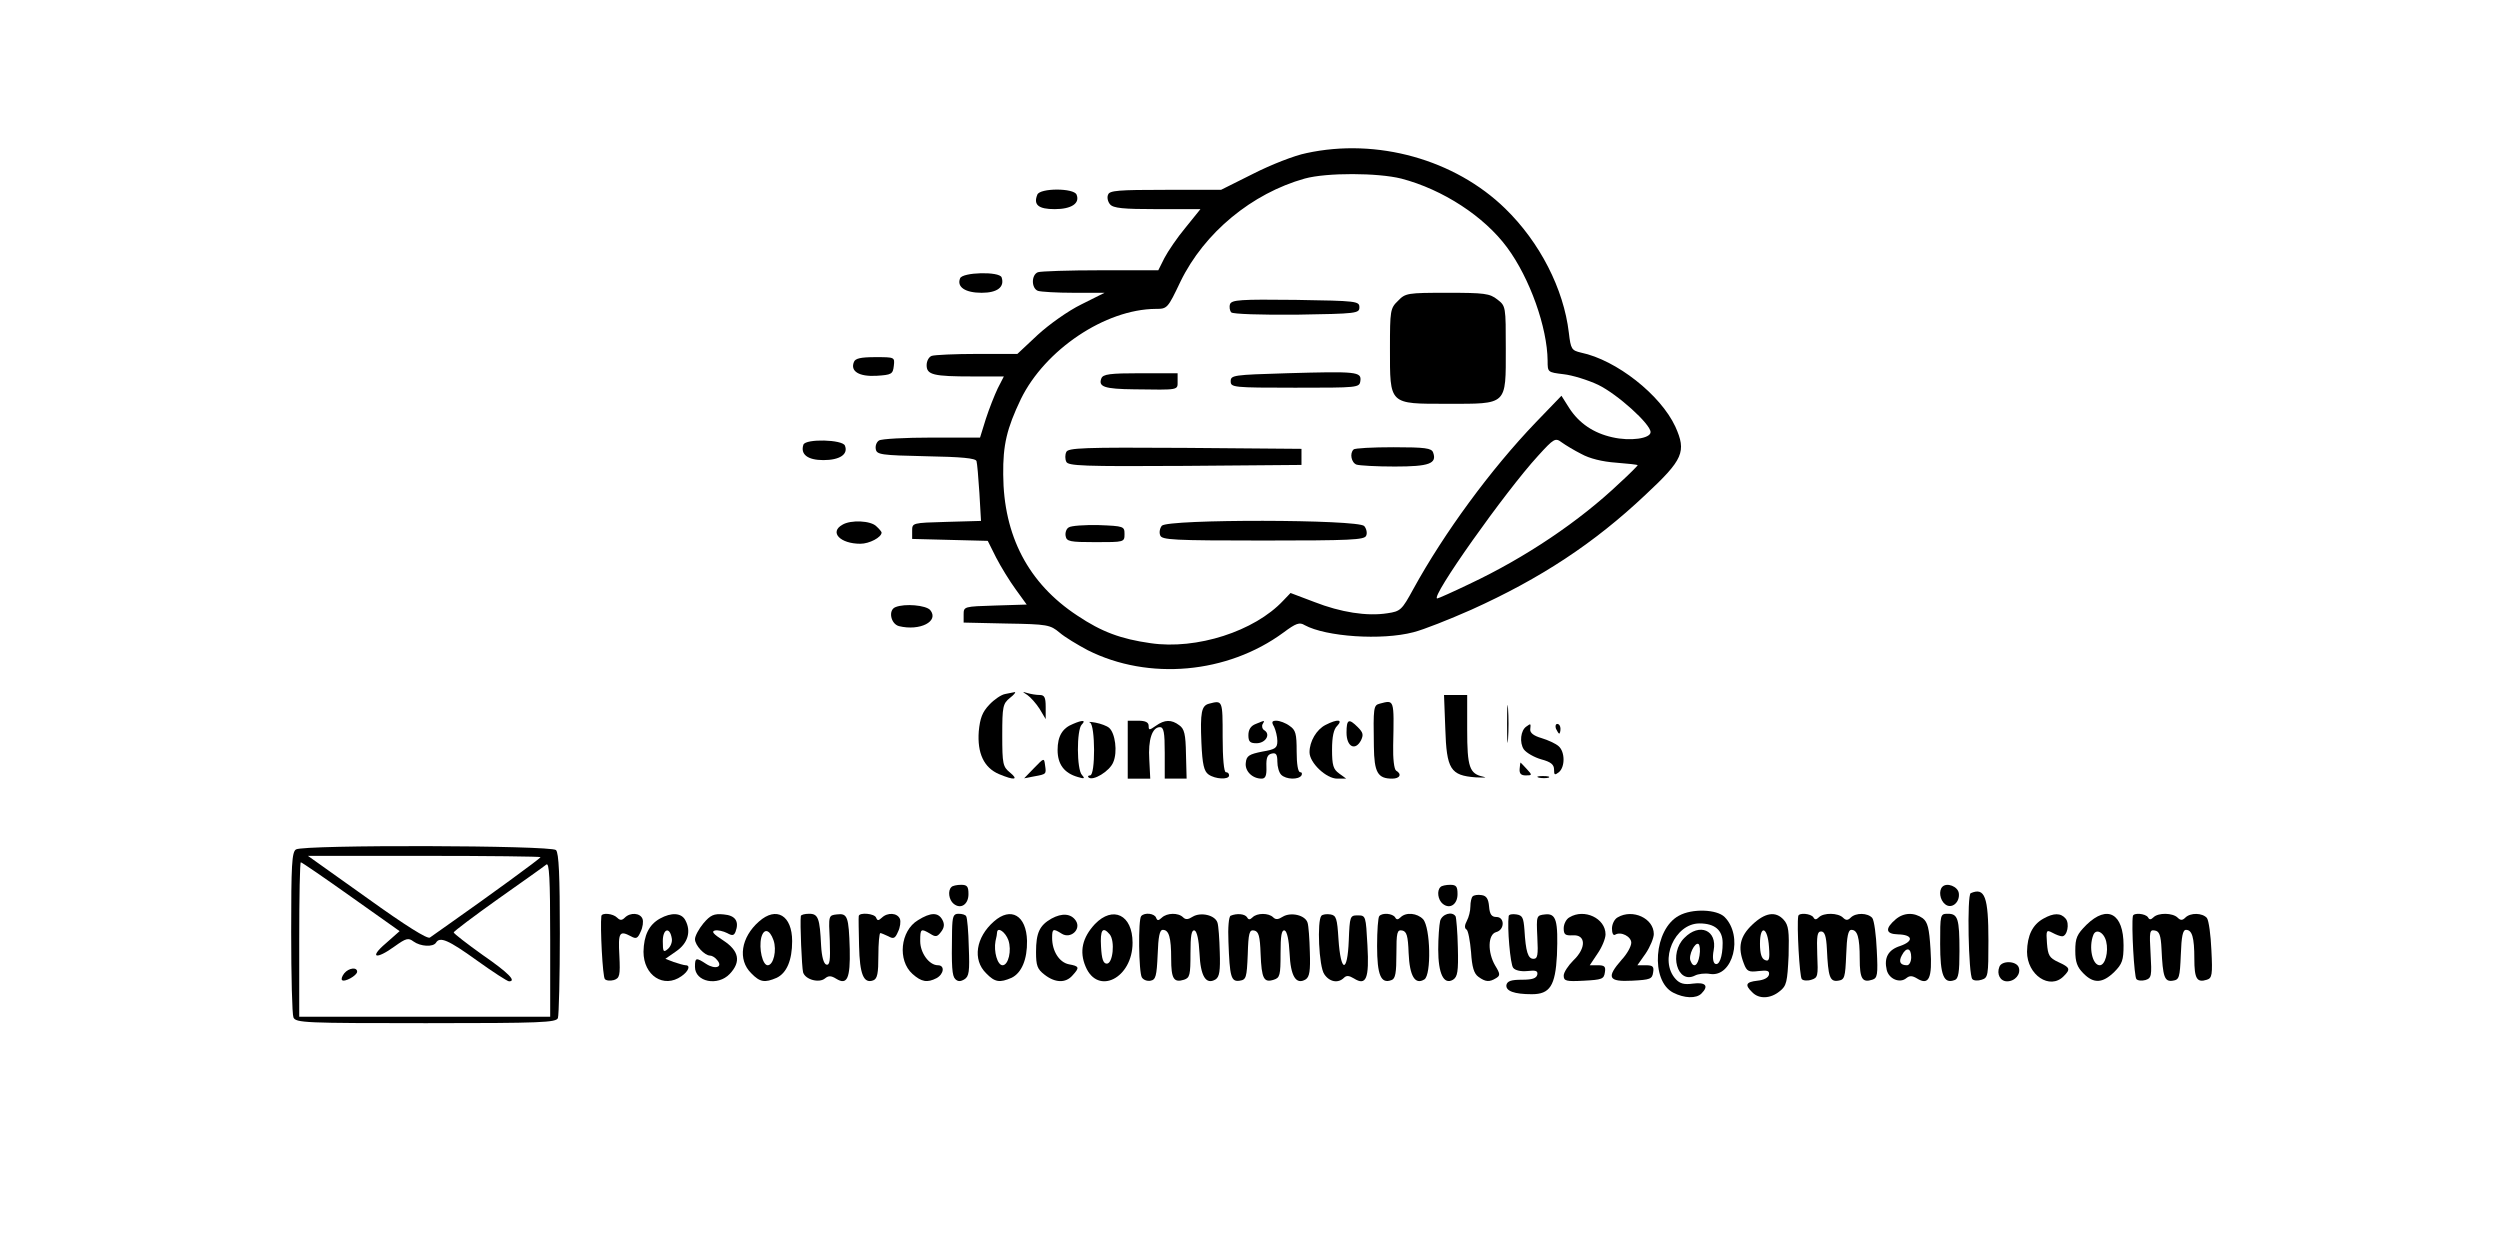 <?xml version="1.0" standalone="no"?>
<!DOCTYPE svg PUBLIC "-//W3C//DTD SVG 20010904//EN"
 "http://www.w3.org/TR/2001/REC-SVG-20010904/DTD/svg10.dtd">
<svg version="1.0" xmlns="http://www.w3.org/2000/svg"
 width="777pt" height="387pt" viewBox="0 0 777 387"
 preserveAspectRatio="xMidYMid meet">

<g transform="translate(0,387) scale(0.1,-0.1)"
fill="#000000" stroke="none">
<path d="M4060 3394 c-36 -7 -110 -36 -165 -64 l-100 -50 -173 0 c-145 0 -174
-2 -178 -15 -4 -8 -1 -22 6 -30 10 -12 40 -15 147 -15 l134 0 -46 -57 c-26
-31 -55 -74 -66 -95 l-19 -38 -179 0 c-99 0 -186 -3 -195 -6 -21 -8 -21 -50 0
-58 9 -3 59 -6 111 -6 l96 0 -72 -36 c-41 -20 -100 -62 -136 -95 l-63 -59
-125 0 c-69 0 -132 -3 -141 -6 -9 -3 -16 -16 -16 -29 0 -30 21 -35 143 -35
l97 0 -19 -37 c-10 -21 -27 -64 -37 -95 l-18 -58 -150 0 c-83 0 -157 -4 -164
-9 -8 -5 -12 -17 -10 -27 3 -17 16 -19 156 -22 110 -2 154 -6 157 -15 2 -6 6
-51 9 -99 l5 -87 -107 -3 c-107 -3 -107 -3 -107 -28 l0 -25 117 -3 118 -3 26
-52 c15 -29 42 -73 61 -99 l34 -47 -98 -3 c-97 -3 -98 -3 -98 -28 l0 -25 134
-3 c127 -2 135 -4 164 -28 16 -14 56 -38 88 -55 189 -95 434 -73 608 55 39 29
50 33 66 23 66 -36 239 -48 338 -22 32 8 112 40 180 70 215 97 381 206 541
357 118 110 128 134 93 212 -46 99 -183 207 -293 230 -29 7 -32 10 -38 62 -16
136 -90 281 -198 386 -156 152 -398 220 -618 172z m295 -79 c130 -34 258 -118
329 -214 71 -96 125 -249 126 -352 0 -36 0 -36 49 -42 28 -3 76 -18 108 -33
60 -29 163 -122 163 -147 0 -20 -63 -29 -119 -16 -58 13 -103 43 -134 91 l-24
38 -80 -83 c-140 -146 -285 -344 -380 -517 -36 -66 -40 -70 -81 -76 -64 -10
-145 3 -227 35 l-74 28 -23 -24 c-89 -95 -269 -153 -412 -132 -92 13 -152 35
-228 86 -152 100 -229 248 -230 438 -1 92 11 143 55 235 75 153 262 279 419
280 36 0 37 1 77 85 74 152 222 274 386 320 69 19 228 18 300 0z m560 -856
c25 -14 65 -24 108 -27 37 -3 67 -6 67 -8 0 -1 -25 -27 -56 -55 -125 -119
-293 -232 -467 -314 -52 -25 -97 -45 -100 -45 -24 0 212 333 313 443 50 55 54
57 74 42 11 -8 39 -25 61 -36z"/>
<path d="M4345 2935 c-24 -23 -25 -30 -25 -148 0 -176 -4 -172 178 -172 188 0
182 -6 182 171 0 131 0 133 -26 153 -24 19 -40 21 -156 21 -124 0 -130 -1
-153 -25z"/>
<path d="M3823 2925 c-3 -9 -1 -21 4 -26 5 -5 90 -8 204 -7 186 3 194 4 194
23 0 19 -8 20 -198 23 -173 2 -198 0 -204 -13z"/>
<path d="M4000 2710 c-167 -5 -175 -6 -175 -25 0 -19 7 -20 200 -20 196 0 200
0 203 21 4 29 -12 30 -228 24z"/>
<path d="M3423 2694 c-10 -26 9 -33 102 -34 141 -2 135 -3 135 25 l0 25 -115
0 c-96 0 -117 -3 -122 -16z"/>
<path d="M3314 2465 c-4 -8 -4 -22 0 -30 5 -13 52 -15 368 -13 l363 3 0 25 0
25 -363 3 c-316 2 -363 0 -368 -13z"/>
<path d="M4207 2473 c-13 -12 -7 -41 9 -47 9 -3 62 -6 119 -6 107 0 132 9 119
44 -5 13 -24 16 -123 16 -65 0 -121 -3 -124 -7z"/>
<path d="M3611 2236 c-6 -7 -9 -21 -5 -30 5 -14 39 -16 320 -16 272 0 315 2
320 15 4 8 1 22 -6 30 -18 21 -611 22 -629 1z"/>
<path d="M3322 2231 c-8 -4 -12 -17 -10 -27 3 -17 13 -19 93 -19 89 0 90 0 90
25 0 24 -2 25 -80 28 -44 1 -86 -2 -93 -7z"/>
<path d="M3224 3265 c-13 -32 4 -45 54 -45 52 0 79 18 68 45 -8 21 -114 21
-122 0z"/>
<path d="M2984 3005 c-11 -27 16 -45 67 -45 49 0 72 18 62 48 -7 19 -122 16
-129 -3z"/>
<path d="M2654 2745 c-12 -29 16 -46 70 -43 47 3 51 5 54 31 3 27 3 27 -58 27
-45 0 -62 -4 -66 -15z"/>
<path d="M2497 2488 c-10 -30 13 -48 62 -48 51 0 78 18 67 45 -7 19 -122 22
-129 3z"/>
<path d="M2618 2239 c-41 -23 -7 -59 56 -59 28 0 66 20 66 35 0 2 -7 11 -16
19 -17 18 -80 21 -106 5z"/>
<path d="M2783 1983 c-23 -9 -15 -52 11 -59 65 -16 126 15 97 50 -13 15 -79
21 -108 9z"/>
<path d="M3124 1713 c-12 -2 -34 -17 -49 -33 -22 -23 -29 -42 -33 -83 -5 -68
16 -113 63 -133 48 -20 62 -18 34 5 -22 18 -24 26 -24 116 0 90 2 98 24 116
13 10 19 18 15 18 -5 -1 -19 -4 -30 -6z"/>
<path d="M3193 1710 c10 -7 27 -26 38 -43 l19 -32 0 38 c0 30 -4 37 -19 37
-11 0 -28 3 -38 6 -17 5 -17 5 0 -6z"/>
<path d="M4492 1605 c4 -126 16 -145 94 -151 27 -1 38 -1 24 2 -43 9 -50 30
-50 146 l0 108 -36 0 -36 0 4 -105z"/>
<path d="M4684 1620 c0 -52 1 -74 3 -47 2 26 2 68 0 95 -2 26 -3 4 -3 -48z"/>
<path d="M3758 1683 c-24 -6 -28 -27 -24 -122 3 -67 8 -88 22 -98 21 -15 64
-17 64 -3 0 6 -4 10 -10 10 -6 0 -10 43 -10 110 0 114 0 114 -42 103z"/>
<path d="M4288 1683 c-19 -5 -20 -11 -18 -133 1 -81 12 -100 57 -100 24 0 31
14 12 25 -6 4 -10 37 -9 78 3 146 4 142 -42 130z"/>
<path d="M3335 1620 c-33 -13 -48 -38 -48 -81 0 -45 21 -72 63 -84 20 -6 23
-5 13 6 -17 17 -17 141 -1 157 14 14 3 15 -27 2z"/>
<path d="M3388 1624 c16 -8 17 -164 0 -164 -6 0 -8 -3 -5 -6 13 -13 66 19 77
47 14 32 6 91 -13 107 -7 6 -26 13 -42 16 -17 3 -24 3 -17 0z"/>
<path d="M3505 1540 l0 -90 35 0 35 0 -3 59 c-4 62 9 101 33 101 12 0 15 -16
15 -80 l0 -80 34 0 34 0 -2 76 c-1 62 -5 79 -21 90 -24 18 -45 18 -73 -2 -20
-14 -22 -14 -22 0 0 11 -10 16 -32 16 l-33 0 0 -90z"/>
<path d="M3903 1620 c-16 -6 -23 -18 -23 -35 0 -20 5 -25 25 -25 28 0 45 27
25 40 -7 4 -9 13 -6 19 8 13 8 13 -21 1z"/>
<path d="M3960 1611 c5 -11 10 -31 10 -44 0 -22 -6 -26 -47 -33 -40 -8 -49
-13 -51 -34 -4 -26 20 -50 49 -50 12 0 16 9 15 37 -1 28 3 38 17 41 13 3 17
-3 17 -25 0 -16 5 -34 12 -41 15 -15 54 -16 63 -2 3 6 1 10 -4 10 -7 0 -11 26
-11 64 0 56 -3 67 -22 80 -12 9 -31 16 -41 16 -14 0 -16 -4 -7 -19z"/>
<path d="M4120 1617 c-28 -14 -50 -51 -50 -85 0 -33 52 -82 86 -82 l28 0 -22
16 c-18 13 -22 25 -22 74 0 40 5 64 16 74 19 20 1 22 -36 3z"/>
<path d="M4185 1593 c0 -44 27 -58 45 -24 8 17 7 24 -10 41 -28 28 -35 25 -35
-17z"/>
<path d="M4744 1612 c-18 -12 -22 -50 -8 -71 8 -11 33 -25 54 -31 30 -8 40
-16 40 -32 0 -17 2 -18 15 -8 20 17 19 64 -1 81 -9 8 -33 19 -53 25 -24 7 -36
16 -35 27 2 19 2 19 -12 9z"/>
<path d="M4836 1605 c4 -8 8 -15 10 -15 2 0 4 7 4 15 0 8 -4 15 -10 15 -5 0
-7 -7 -4 -15z"/>
<path d="M3214 1483 l-31 -32 31 6 c39 7 38 7 34 35 -3 23 -3 23 -34 -9z"/>
<path d="M4723 1480 c-1 -14 4 -20 19 -20 20 0 21 1 3 20 -10 11 -19 20 -19
20 -1 0 -2 -9 -3 -20z"/>
<path d="M4783 1453 c9 -2 23 -2 30 0 6 3 -1 5 -18 5 -16 0 -22 -2 -12 -5z"/>
<path d="M920 1230 c-13 -8 -15 -48 -15 -257 0 -136 3 -256 7 -265 7 -17 36
-18 412 -18 359 0 405 2 410 16 3 9 6 127 6 263 0 179 -3 250 -12 259 -15 15
-784 17 -808 2z m760 -24 c0 -4 -161 -121 -286 -209 -26 -18 -51 -36 -58 -41
-8 -5 -74 36 -195 123 l-184 131 362 0 c198 0 361 -2 361 -4z m-589 -123 l151
-107 -43 -38 c-53 -45 -31 -52 28 -9 35 25 42 27 58 15 22 -16 61 -18 70 -4
12 20 38 9 127 -55 50 -36 95 -65 100 -65 24 0 -1 26 -82 82 -49 35 -89 66
-90 70 0 3 62 50 138 104 75 53 143 101 150 107 9 7 12 -40 12 -232 l0 -241
-390 0 -390 0 0 240 c0 132 2 240 5 240 3 0 73 -48 156 -107z"/>
<path d="M1070 845 c-7 -9 -10 -18 -7 -21 7 -8 47 14 47 26 0 15 -26 12 -40
-5z"/>
<path d="M2957 1113 c-12 -11 -8 -40 7 -52 22 -18 46 -2 46 30 0 24 -4 29 -23
29 -13 0 -27 -3 -30 -7z"/>
<path d="M4477 1113 c-12 -11 -8 -40 7 -52 22 -18 46 -2 46 30 0 24 -4 29 -23
29 -13 0 -27 -3 -30 -7z"/>
<path d="M6037 1114 c-12 -12 -8 -41 8 -54 20 -17 47 5 43 34 -3 21 -37 34
-51 20z"/>
<path d="M6125 1094 c-12 -5 -7 -255 5 -267 4 -5 17 -6 29 -2 20 6 21 13 21
121 0 137 -11 167 -55 148z"/>
<path d="M4577 1084 c-4 -4 -7 -18 -7 -31 0 -14 -5 -34 -11 -45 -7 -13 -8 -23
-1 -27 5 -3 11 -35 14 -70 3 -47 9 -67 23 -77 22 -16 34 -17 55 -4 13 8 13 13
-3 39 -24 41 -23 97 3 104 27 7 27 47 1 47 -15 0 -21 8 -23 33 -2 23 -8 33
-23 35 -12 2 -24 0 -28 -4z"/>
<path d="M5218 1024 c-78 -42 -89 -202 -18 -239 35 -18 72 -19 88 -3 24 24 13
36 -26 31 -28 -4 -41 0 -54 14 -53 58 -3 173 74 173 48 0 72 -21 72 -61 0 -43
-11 -72 -24 -64 -6 4 -8 21 -4 41 12 63 -44 87 -91 39 -49 -48 -22 -145 33
-117 9 5 31 8 47 5 71 -11 104 118 45 177 -24 24 -101 27 -142 4z m64 -124
c-5 -32 -19 -40 -28 -16 -7 17 14 59 25 52 4 -3 6 -19 3 -36z"/>
<path d="M1869 1023 c-4 -34 4 -190 11 -196 4 -5 17 -6 28 -3 18 6 20 14 17
76 -4 72 0 79 36 60 16 -9 21 -7 30 14 7 14 9 32 6 40 -7 19 -38 21 -55 4 -9
-9 -15 -9 -24 0 -13 13 -47 16 -49 5z"/>
<path d="M2051 1015 c-34 -19 -50 -52 -51 -103 0 -74 63 -115 118 -76 22 15
29 34 13 34 -5 0 -22 5 -37 10 l-26 10 33 23 c37 25 48 62 29 97 -12 23 -43
25 -79 5z m37 -62 c2 -11 -4 -26 -13 -33 -13 -11 -15 -8 -15 25 0 39 22 46 28
8z"/>
<path d="M2186 1000 c-14 -17 -26 -39 -26 -49 0 -19 30 -51 47 -51 6 0 16 -6
22 -14 19 -22 -6 -30 -34 -12 -32 21 -35 20 -35 -9 0 -47 71 -61 108 -22 36
38 29 72 -20 104 -31 20 -38 28 -26 31 9 2 26 -2 38 -8 16 -9 21 -8 26 4 12
32 0 51 -37 54 -30 3 -41 -2 -63 -28z"/>
<path d="M2359 1006 c-56 -49 -67 -119 -24 -161 27 -28 42 -30 79 -14 31 15
48 54 48 114 0 80 -49 109 -103 61z m45 -58 c11 -31 0 -78 -18 -78 -16 0 -28
52 -20 86 8 30 26 26 38 -8z"/>
<path d="M2489 1023 c-3 -21 3 -160 7 -175 7 -23 50 -34 68 -19 11 9 19 9 35
-1 34 -21 44 1 42 92 -3 102 -7 112 -40 108 -26 -3 -26 -3 -22 -82 2 -62 0
-77 -11 -74 -8 3 -14 24 -16 59 -4 85 -9 99 -37 99 -14 0 -25 -3 -26 -7z"/>
<path d="M2669 1023 c-1 -5 0 -46 1 -93 2 -88 14 -118 44 -107 13 5 16 22 16
77 0 38 3 70 6 70 3 0 14 -5 25 -10 16 -9 21 -7 30 14 7 14 9 32 6 40 -8 19
-38 21 -56 4 -11 -10 -14 -10 -18 0 -5 13 -52 17 -54 5z"/>
<path d="M2853 1010 c-55 -33 -64 -125 -17 -167 28 -25 46 -28 75 -13 23 13
26 40 4 40 -27 0 -55 38 -55 75 0 39 2 40 31 23 17 -11 22 -10 34 6 10 13 11
24 4 37 -13 24 -36 24 -76 -1z"/>
<path d="M2959 978 c-2 -115 0 -141 10 -151 8 -8 16 -8 28 -1 15 9 17 25 14
100 -1 49 -5 92 -8 96 -2 5 -13 8 -24 8 -16 0 -19 -8 -20 -52z"/>
<path d="M3089 1006 c-56 -49 -67 -119 -24 -161 27 -28 42 -30 79 -14 31 15
49 57 48 115 -2 79 -50 107 -103 60z m45 -58 c11 -32 0 -78 -18 -78 -16 0 -28
43 -22 75 3 11 5 24 5 28 2 17 26 0 35 -25z"/>
<path d="M3268 1015 c-37 -21 -48 -44 -48 -104 0 -42 4 -53 26 -70 33 -26 66
-27 87 -3 23 25 22 29 -11 35 -30 6 -52 41 -52 82 0 29 3 30 30 13 27 -17 61
13 44 40 -15 23 -43 25 -76 7z"/>
<path d="M3403 998 c-39 -42 -49 -85 -29 -132 38 -91 146 -36 146 74 0 87 -61
116 -117 58z m46 -32 c17 -21 10 -91 -9 -91 -11 0 -16 14 -18 53 -3 52 5 64
27 38z"/>
<path d="M3547 1023 c-10 -9 -8 -176 2 -191 5 -8 17 -12 27 -10 16 3 19 14 22
81 2 56 6 77 16 77 19 0 26 -23 26 -90 0 -62 8 -75 40 -65 18 6 20 15 20 82 0
55 3 74 13 71 7 -3 13 -29 15 -70 3 -72 20 -100 50 -82 12 8 15 26 13 85 -1
41 -4 82 -7 91 -7 24 -52 34 -77 19 -14 -9 -22 -10 -30 -2 -15 15 -50 14 -66
-1 -11 -10 -14 -10 -18 0 -5 13 -35 17 -46 5z"/>
<path d="M3825 1024 c-6 -2 -9 -37 -7 -81 4 -110 8 -125 35 -121 20 3 22 9 25
81 2 68 5 78 20 75 14 -3 18 -17 20 -73 3 -77 10 -90 41 -80 19 6 21 14 21 82
0 55 3 74 13 71 7 -3 13 -29 15 -70 3 -72 20 -100 50 -82 12 8 15 26 13 85 -1
41 -4 82 -7 91 -7 24 -52 34 -77 19 -14 -9 -22 -10 -30 -2 -14 14 -50 14 -64
0 -8 -8 -13 -8 -17 0 -7 11 -32 13 -51 5z"/>
<path d="M4107 1024 c-14 -15 -8 -159 9 -182 16 -24 43 -29 61 -11 8 8 16 7
31 -2 38 -24 48 -1 42 103 -5 91 -5 93 -30 93 -24 0 -25 -2 -28 -78 -4 -103
-25 -101 -32 4 -4 65 -7 74 -25 77 -12 2 -24 0 -28 -4z"/>
<path d="M4287 1023 c-4 -3 -7 -46 -7 -93 0 -91 12 -119 45 -106 12 4 15 23
15 81 0 67 2 76 18 73 14 -3 18 -16 20 -70 3 -72 20 -100 49 -82 22 14 19 161
-4 187 -18 19 -53 23 -70 6 -8 -8 -13 -8 -17 0 -8 12 -39 15 -49 4z"/>
<path d="M4476 1008 c-3 -13 -6 -53 -6 -89 0 -75 17 -111 46 -94 14 9 17 25
15 100 -1 49 -5 93 -7 97 -11 17 -42 7 -48 -14z"/>
<path d="M4689 1023 c-5 -35 5 -151 14 -161 6 -8 24 -12 44 -10 26 3 33 1 31
-11 -3 -12 -16 -16 -48 -16 -33 0 -45 -4 -48 -16 -3 -19 24 -29 79 -29 56 0
73 26 78 121 4 108 -2 131 -37 127 -27 -3 -27 -4 -24 -70 3 -57 1 -68 -12 -68
-17 0 -24 22 -28 90 -3 38 -6 45 -25 48 -13 2 -23 0 -24 -5z"/>
<path d="M4878 1019 c-10 -5 -18 -21 -18 -34 0 -20 5 -23 28 -22 41 3 43 -39
2 -78 -16 -16 -30 -37 -30 -47 0 -17 7 -19 63 -16 56 3 62 5 65 26 3 18 -1 22
-22 22 l-25 0 24 36 c14 20 25 47 25 60 0 50 -66 81 -112 53z"/>
<path d="M5028 1019 c-10 -5 -18 -21 -18 -35 0 -14 4 -23 10 -19 18 11 50 -6
50 -25 0 -11 -13 -35 -30 -53 -48 -55 -42 -69 33 -65 56 3 62 5 65 26 3 18 -1
22 -23 22 l-26 0 26 37 c14 21 25 48 25 60 0 49 -66 79 -112 52z"/>
<path d="M5446 996 c-38 -36 -46 -70 -26 -121 9 -24 15 -27 46 -23 27 3 34 1
32 -11 -2 -10 -16 -17 -36 -19 -36 -4 -40 -13 -16 -36 21 -22 57 -20 85 3 22
17 24 29 28 111 2 76 0 94 -15 111 -25 28 -58 23 -98 -15z m52 -69 c3 -39 0
-46 -12 -41 -11 4 -16 20 -16 51 0 61 24 52 28 -10z"/>
<path d="M5589 1023 c-5 -28 4 -190 11 -196 4 -5 18 -6 30 -2 20 6 21 12 18
78 -2 59 0 72 12 72 11 0 16 -14 18 -55 4 -86 9 -102 35 -98 20 3 22 9 25 81
2 56 6 77 16 77 19 0 26 -23 26 -90 0 -62 8 -75 39 -65 16 5 18 15 14 92 -2
47 -8 92 -14 100 -14 16 -51 17 -67 1 -9 -9 -15 -9 -24 0 -15 15 -60 16 -75 1
-8 -8 -13 -8 -17 0 -8 12 -45 15 -47 4z"/>
<path d="M5892 1013 c-34 -29 -32 -46 7 -47 46 -1 50 -21 7 -36 -38 -12 -51
-37 -42 -75 7 -28 41 -42 61 -25 10 8 18 8 33 -1 37 -23 48 0 42 91 -4 66 -9
84 -24 96 -27 19 -59 18 -84 -3z m48 -118 c0 -14 -6 -25 -13 -25 -21 0 -27 11
-16 31 14 27 29 23 29 -6z"/>
<path d="M6030 936 c0 -97 11 -125 45 -112 12 4 15 24 15 90 0 101 -5 116 -36
116 -24 0 -24 -2 -24 -94z"/>
<path d="M6351 1015 c-34 -19 -50 -52 -51 -103 0 -72 71 -120 114 -76 22 22
20 27 -17 44 -28 13 -32 21 -35 58 -3 41 -2 43 17 33 11 -6 24 -11 30 -11 16
0 24 40 11 55 -15 18 -37 18 -69 0z"/>
<path d="M6485 996 c-30 -30 -35 -41 -35 -81 0 -35 6 -51 25 -70 32 -33 60
-31 96 4 25 25 29 37 29 83 0 99 -50 127 -115 64z m61 -52 c8 -32 -3 -74 -20
-74 -23 0 -35 56 -20 94 8 21 33 9 40 -20z"/>
<path d="M6629 1023 c-5 -28 4 -190 11 -196 4 -5 17 -6 28 -3 19 6 20 13 16
82 -4 69 -3 75 13 72 14 -2 19 -14 21 -58 4 -86 9 -102 35 -98 20 3 22 9 25
81 2 56 6 77 16 77 19 0 26 -23 26 -90 0 -62 8 -75 39 -65 16 5 18 15 14 92
-2 47 -8 92 -14 100 -14 16 -51 17 -67 1 -9 -9 -15 -9 -24 0 -15 15 -60 16
-75 1 -8 -8 -13 -8 -17 0 -8 12 -45 15 -47 4z"/>
<path d="M6214 865 c-9 -23 3 -45 24 -45 25 0 44 23 36 44 -8 20 -53 21 -60 1z"/>
</g>
</svg>
